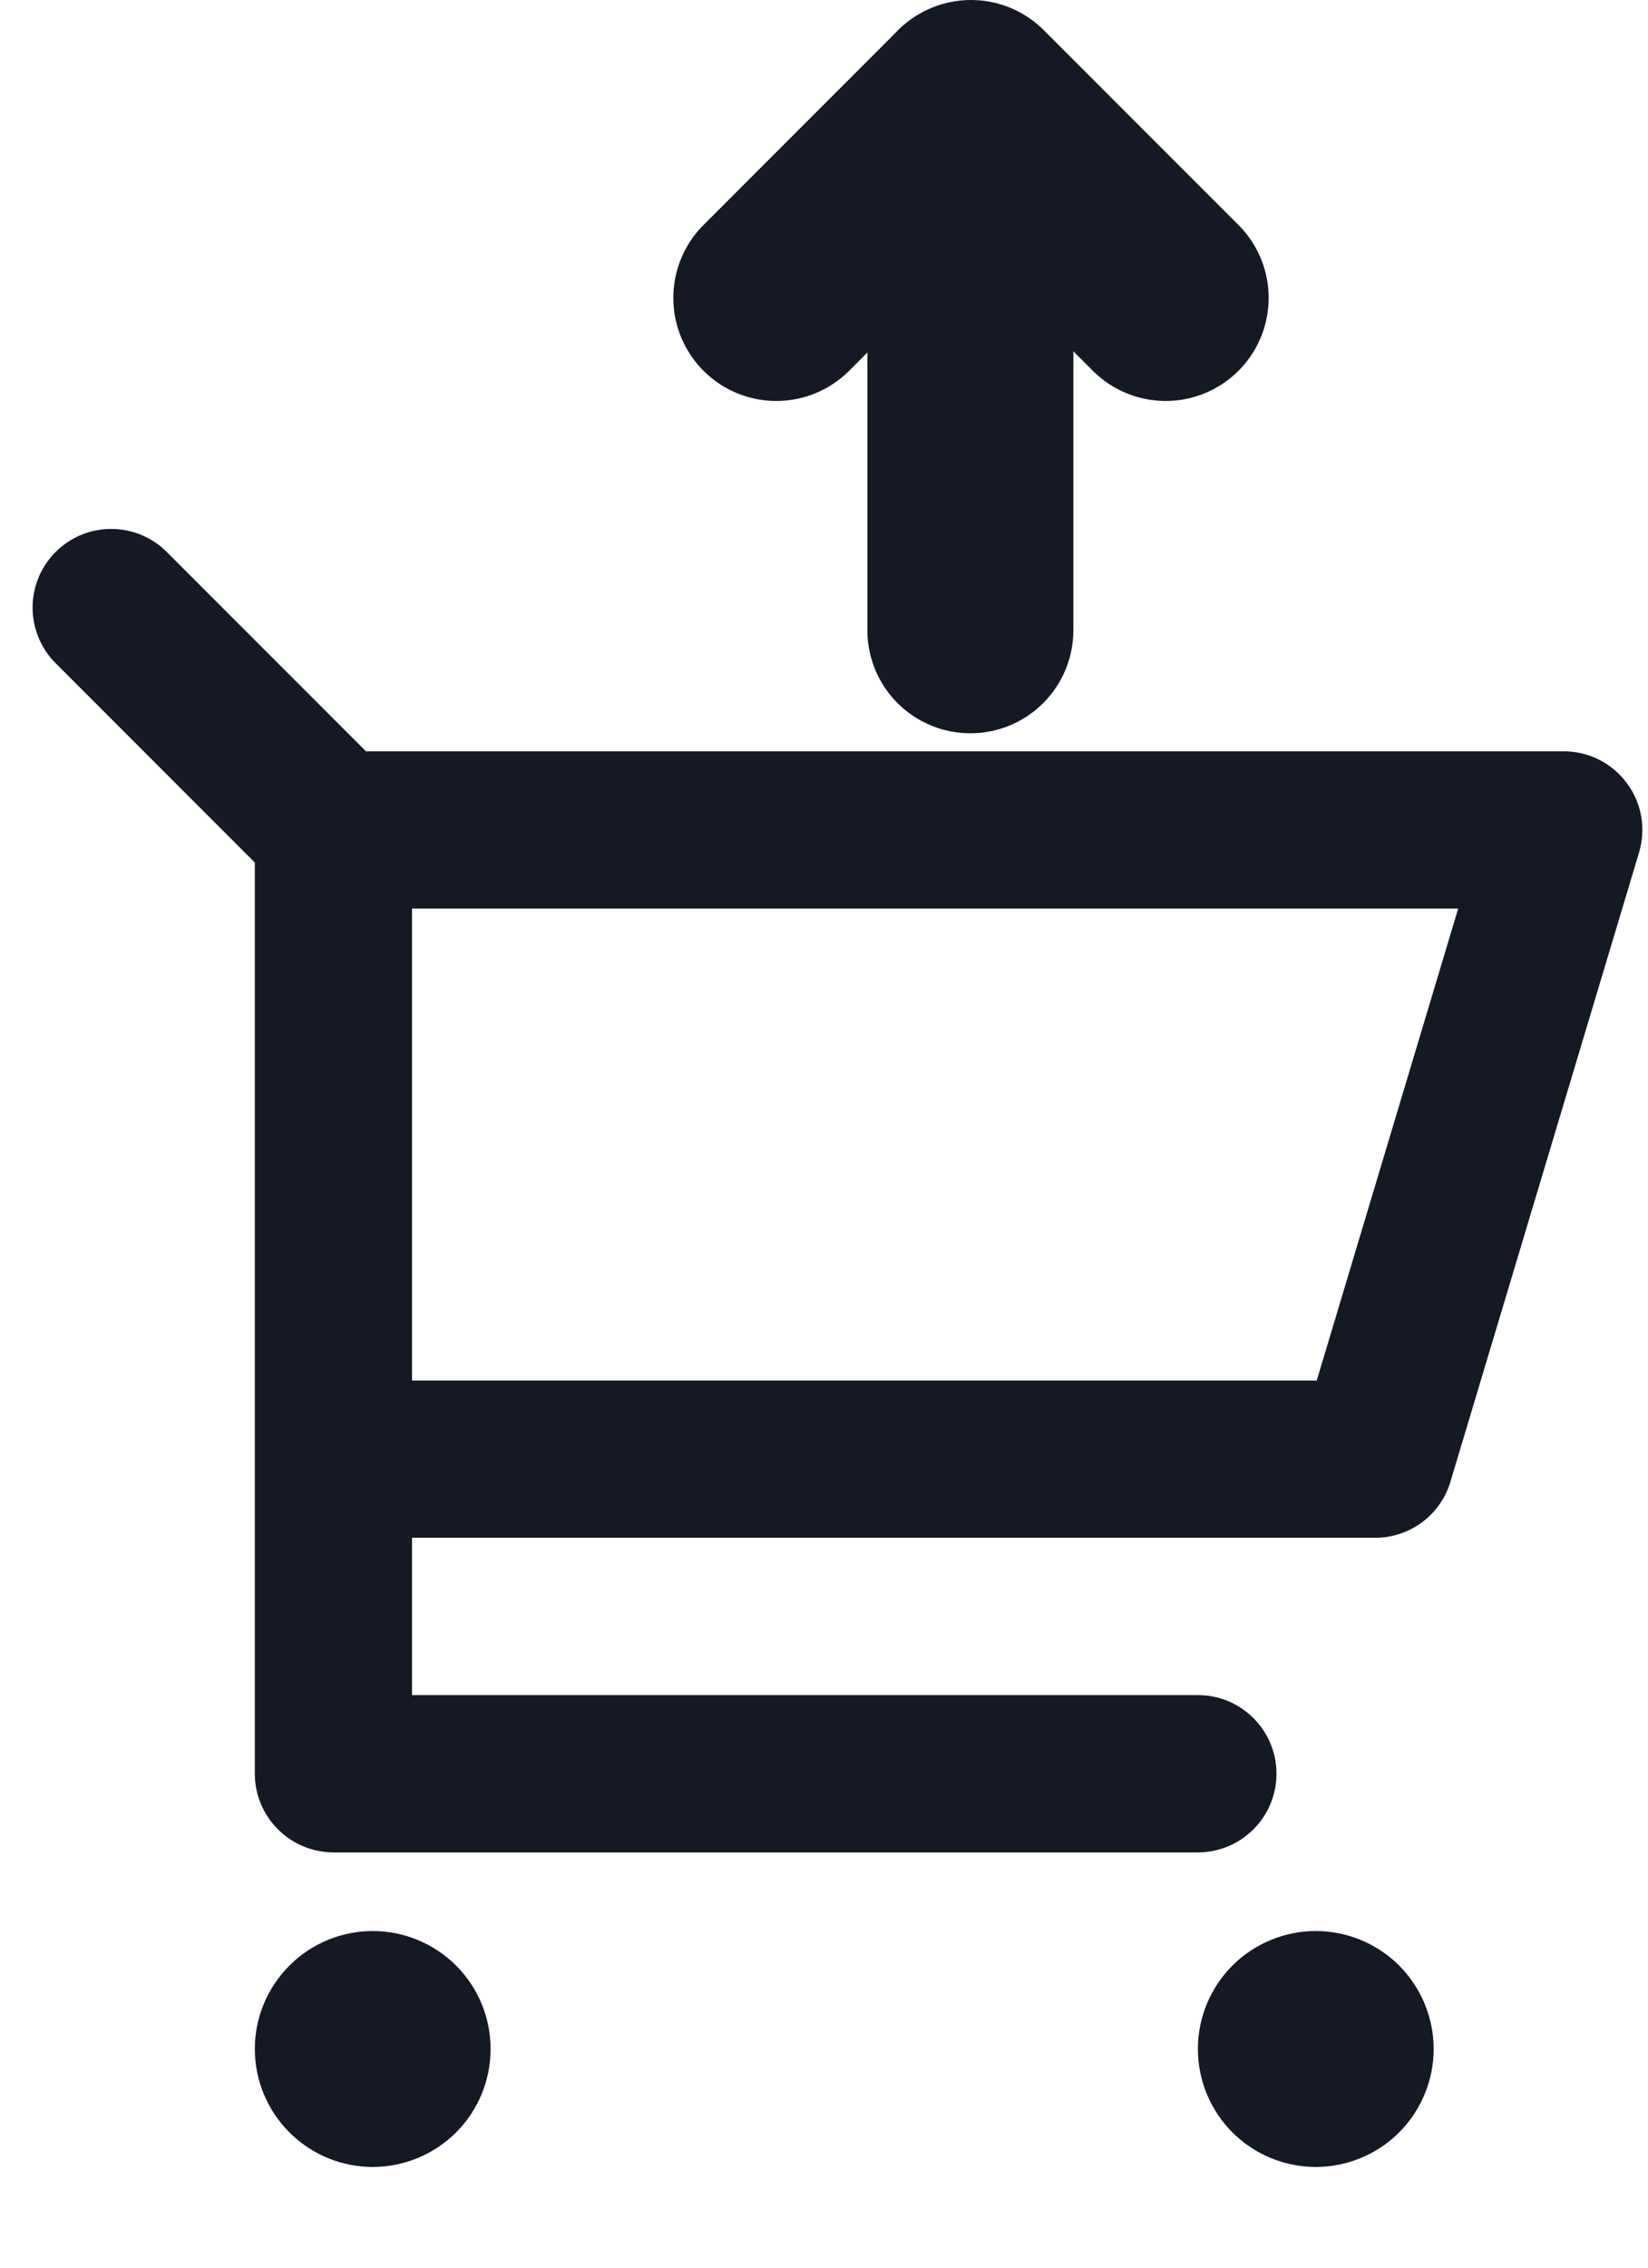 <svg width="16" height="22" viewBox="0 0 16 22" fill="none" xmlns="http://www.w3.org/2000/svg">
<path d="M2.474 8.368L0.54 6.434C0.242 6.136 0.242 5.653 0.54 5.355C0.838 5.057 1.321 5.057 1.619 5.355L3.553 7.289H15.182C15.301 7.289 15.419 7.317 15.525 7.37C15.631 7.424 15.723 7.501 15.794 7.597C15.866 7.692 15.913 7.803 15.934 7.92C15.954 8.037 15.947 8.157 15.913 8.271L14.082 14.375C14.035 14.532 13.939 14.67 13.807 14.768C13.675 14.866 13.515 14.919 13.351 14.919H4V16.445H11.63C12.051 16.445 12.393 16.787 12.393 17.208C12.393 17.629 12.051 17.971 11.63 17.971H3.237C3.035 17.971 2.841 17.89 2.698 17.747C2.555 17.604 2.474 17.41 2.474 17.208V8.368ZM4 8.815V13.393H12.784L14.157 8.815H4ZM3.619 21.023C3.315 21.023 3.024 20.902 2.81 20.688C2.595 20.473 2.474 20.182 2.474 19.878C2.474 19.575 2.595 19.284 2.81 19.069C3.024 18.855 3.315 18.734 3.619 18.734C3.922 18.734 4.213 18.855 4.428 19.069C4.643 19.284 4.763 19.575 4.763 19.878C4.763 20.182 4.643 20.473 4.428 20.688C4.213 20.902 3.922 21.023 3.619 21.023ZM12.774 21.023C12.471 21.023 12.18 20.902 11.965 20.688C11.751 20.473 11.63 20.182 11.63 19.878C11.63 19.575 11.751 19.284 11.965 19.069C12.18 18.855 12.471 18.734 12.774 18.734C13.078 18.734 13.369 18.855 13.584 19.069C13.798 19.284 13.919 19.575 13.919 19.878C13.919 20.182 13.798 20.473 13.584 20.688C13.369 20.902 13.078 21.023 12.774 21.023Z" fill="#141924"/>
<path d="M7.537 2.89L9.427 1L11.317 2.89" stroke="#141924" stroke-width="2" stroke-linecap="round" stroke-linejoin="round"/>
<path d="M9.421 1.006V6.114" stroke="#141924" stroke-width="2" stroke-linecap="round" stroke-linejoin="round"/>
</svg>
